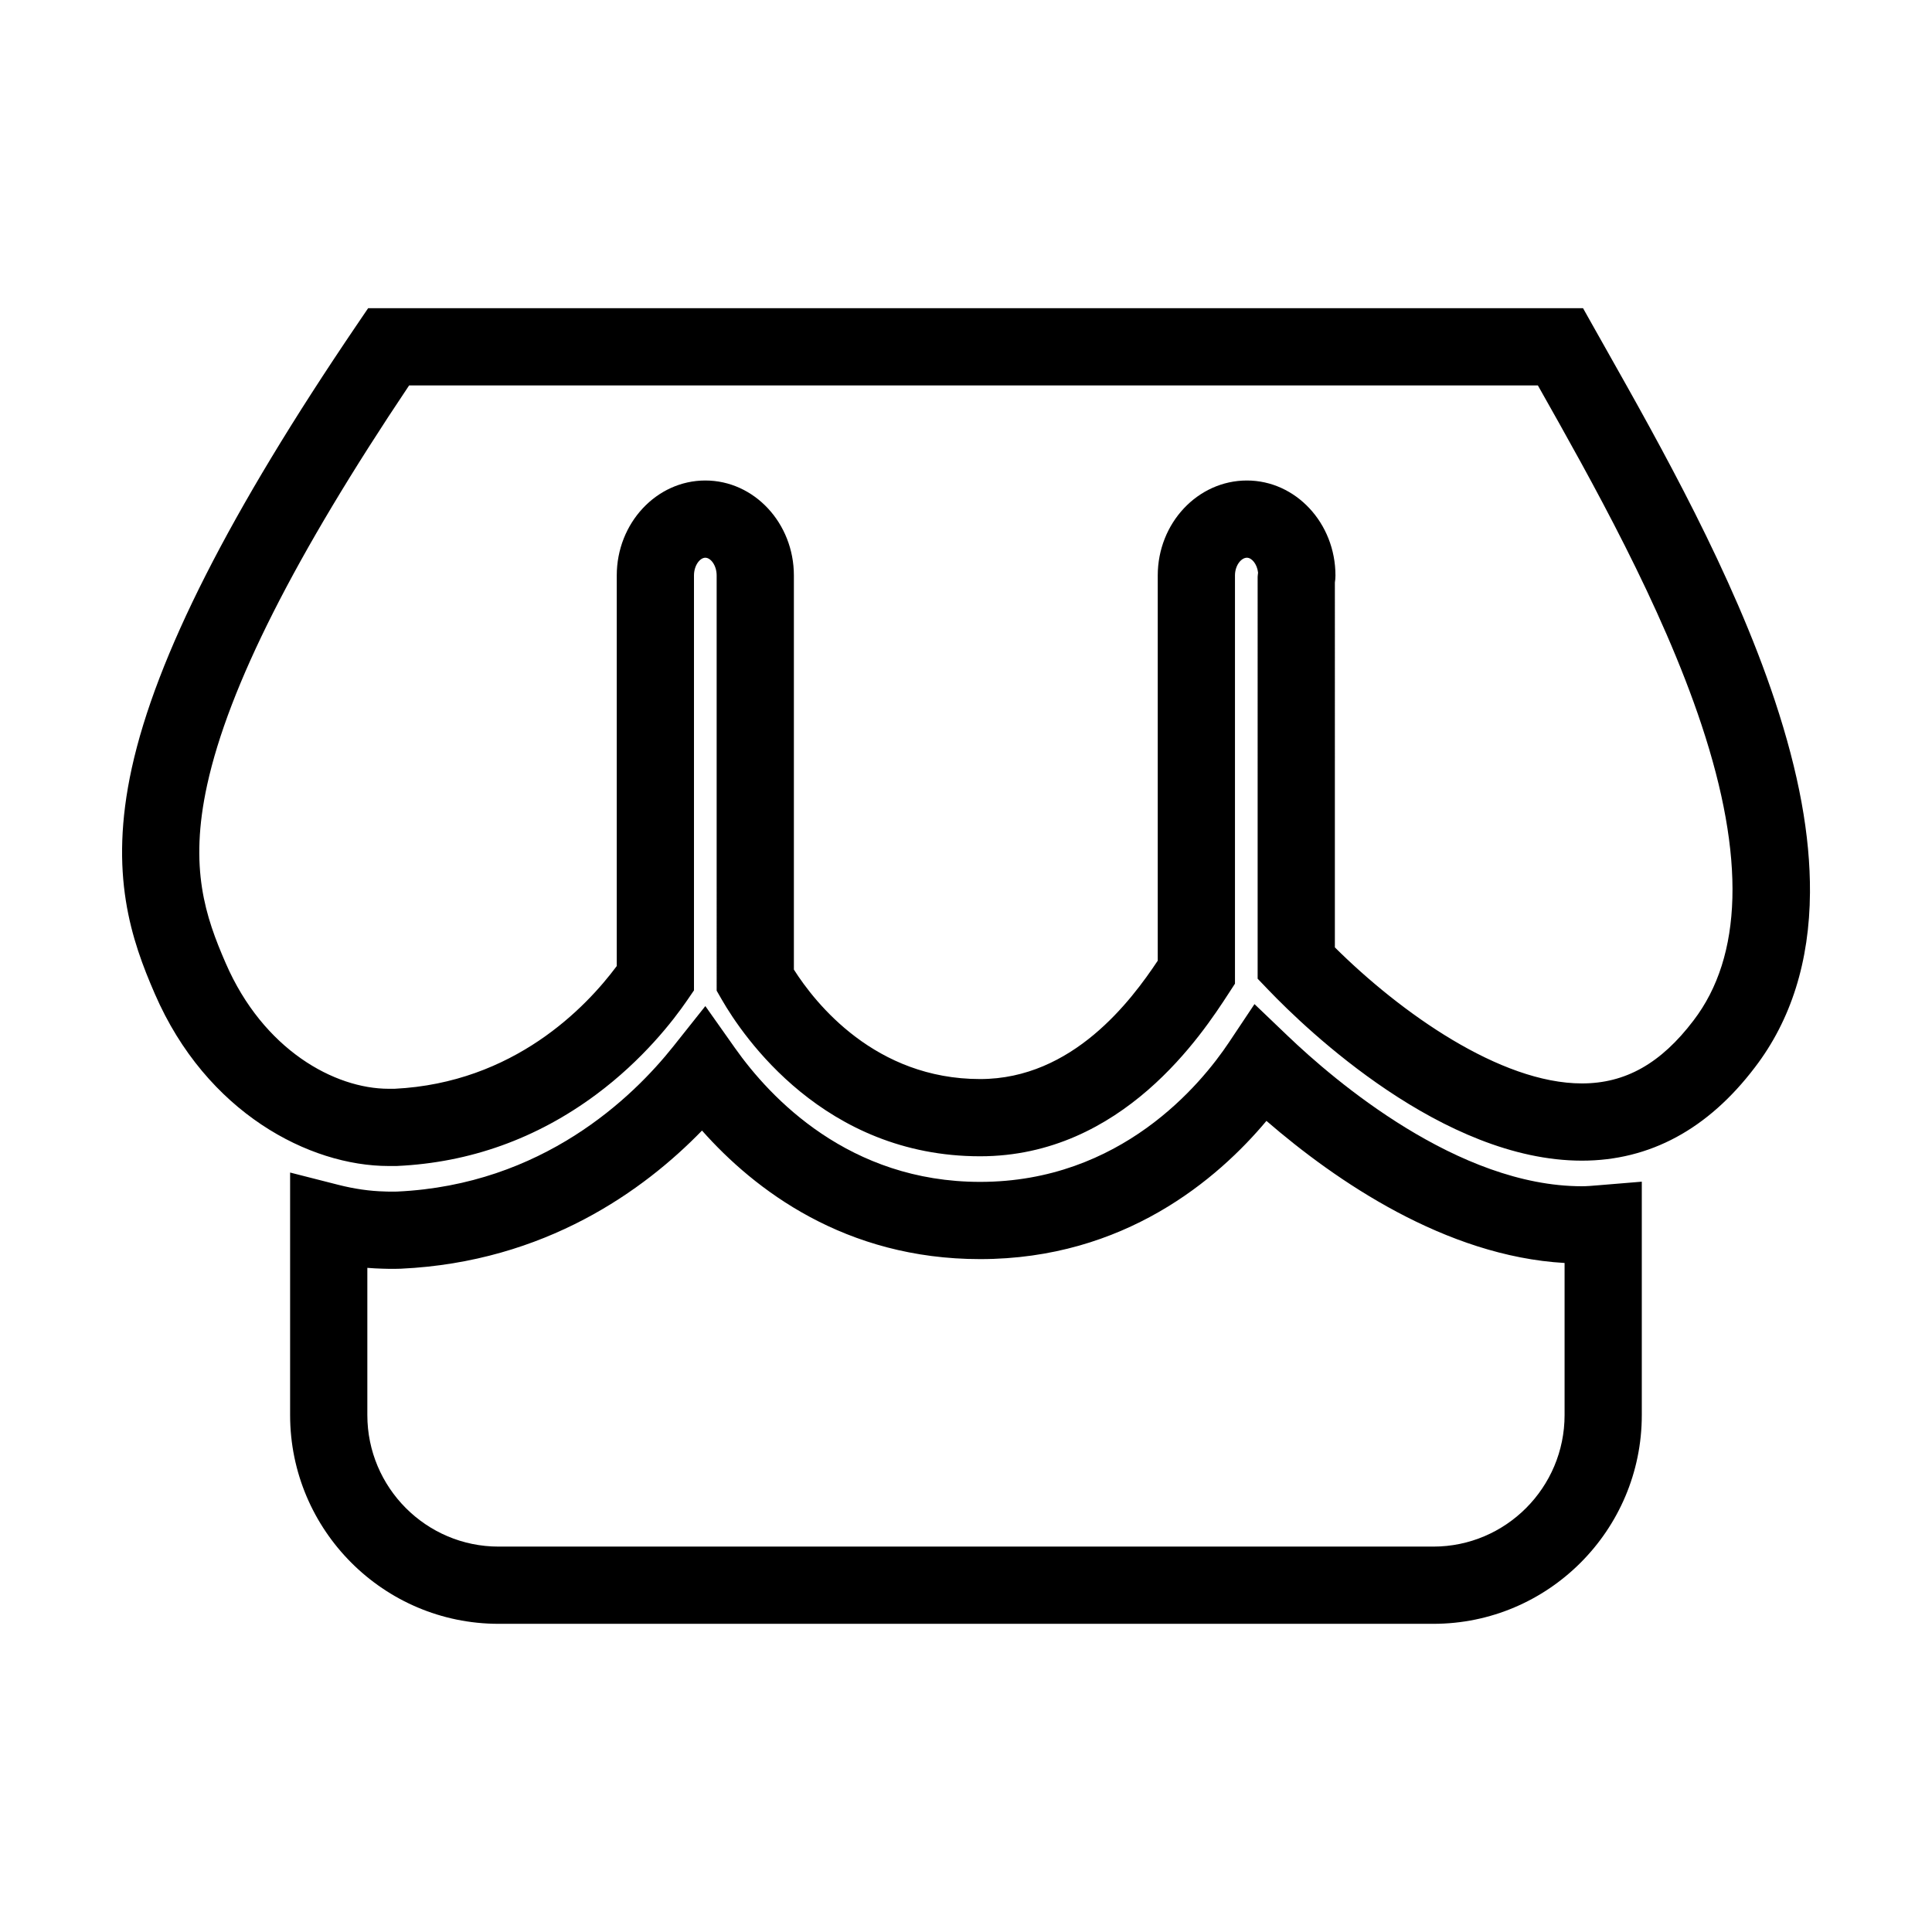 <?xml version="1.0" standalone="no"?><!DOCTYPE svg PUBLIC "-//W3C//DTD SVG 1.1//EN" "http://www.w3.org/Graphics/SVG/1.1/DTD/svg11.dtd"><svg t="1596089569153" class="icon" viewBox="0 0 1024 1024" version="1.1" xmlns="http://www.w3.org/2000/svg" p-id="17828" xmlns:xlink="http://www.w3.org/1999/xlink" width="64" height="64"><defs><style type="text/css"></style></defs><path d="M210.063 618.008l-4.044 0c-42.008 0-96.623-28.206-123.944-91.224-12.378-28.45-24.561-63.531-12.229-119.687 12.929-58.867 51.916-135.666 119.191-234.785l6.09-8.973 643.91 0 5.866 10.44c2.187 3.892 4.451 7.905 6.779 12.032 28.138 49.876 66.674 118.185 89.013 185.491 12.716 38.311 18.809 71.579 18.628 101.708-0.219 36.503-10.029 67.681-29.159 92.667-24.896 32.817-55.769 49.494-91.709 49.494-73.728 0-145.843-69.269-166.188-90.499l-5.691-5.937L666.577 305.682l0.075-0.876c0.039-0.451 0.09-0.882 0.149-1.289-0.52-4.617-3.356-7.911-5.919-7.911-2.984 0-6.322 4.028-6.322 9.419l0 216.338-3.307 5.088c-13.894 21.37-56.178 86.403-131.77 86.403-82.711 0-125.707-63.554-136.914-83.034l-2.727-4.739L379.842 305.025c0-5.391-3.169-9.419-6.003-9.419-2.839 0-6.014 4.028-6.014 9.419l0 219.884-3.581 5.227c-7.377 10.771-23.476 31.603-48.41 50.089-31.391 23.273-66.819 35.977-105.298 37.76L210.063 618.008zM216.851 204.271c-60.574 90.336-95.607 159.622-107.026 211.607-9.717 44.243-0.913 69.993 9.793 94.6 19.949 46.012 57.766 66.598 86.4 66.598l3.084 0c63.297-3.119 101.544-43.217 117.79-65.057l0-206.994c0-27.763 21.06-50.351 46.946-50.351 25.88 0 46.935 22.587 46.935 50.351l0 208.878c11.503 18.087 43.217 58.018 98.709 58.018 49.074 0 80.094-41.619 94.145-62.738L613.628 305.025c0-27.763 21.198-50.351 47.254-50.351 25.88 0 46.935 22.587 46.935 50.351 0 1.388-0.128 2.624-0.308 3.692L707.509 502.139c34.732 34.496 87.629 72.098 130.946 72.098 23.085 0 41.881-10.605 59.154-33.373 26.05-34.025 27.457-86.711 4.238-156.669-21.09-63.542-58.499-129.853-85.814-178.272-0.312-0.553-0.622-1.104-0.932-1.653L216.851 204.27z" p-id="17829"></path><path d="M759.712 860.66 264.242 860.66c-60.917 0-110.477-49.633-110.477-110.641l0-128.548 25.521 6.504c8.49 2.164 16.783 3.353 24.647 3.532l0.698 0.028c0.428 0.025 0.894 0.037 1.388 0.037l3.57 0c0.367 0 0.741-0.015 1.109-0.028 76.837-3.618 124.554-49.748 146.163-76.932l16.985-21.367 15.751 22.292c18.704 26.472 60.451 70.882 129.886 70.882 74.508 0 117.05-51.7 131.882-73.929l13.539-20.292 17.631 16.861c25.05 23.957 90.387 79.677 155.921 79.677 2.535 0 5.323-0.234 8.275-0.483l23.458-1.94 0 123.704C870.189 811.026 820.63 860.66 759.712 860.66zM194.697 671.987l0 78.032c0 38.438 31.198 69.709 69.545 69.709l495.472 0c38.347 0 69.545-31.271 69.545-69.709l0-80.614c-63.071-3.612-121.145-43.427-158.021-75.309-25.793 30.806-75.234 73.257-151.753 73.257-71.638 0-119.543-36.72-147.409-68.136-30.635 31.567-83.052 69.654-159.569 73.221l-0.203 0.008c-0.899 0.033-1.813 0.06-2.713 0.06l-3.57 0c-1.137 0-2.262-0.028-3.348-0.083C200.034 672.355 197.376 672.211 194.697 671.987z" p-id="17830"></path></svg>